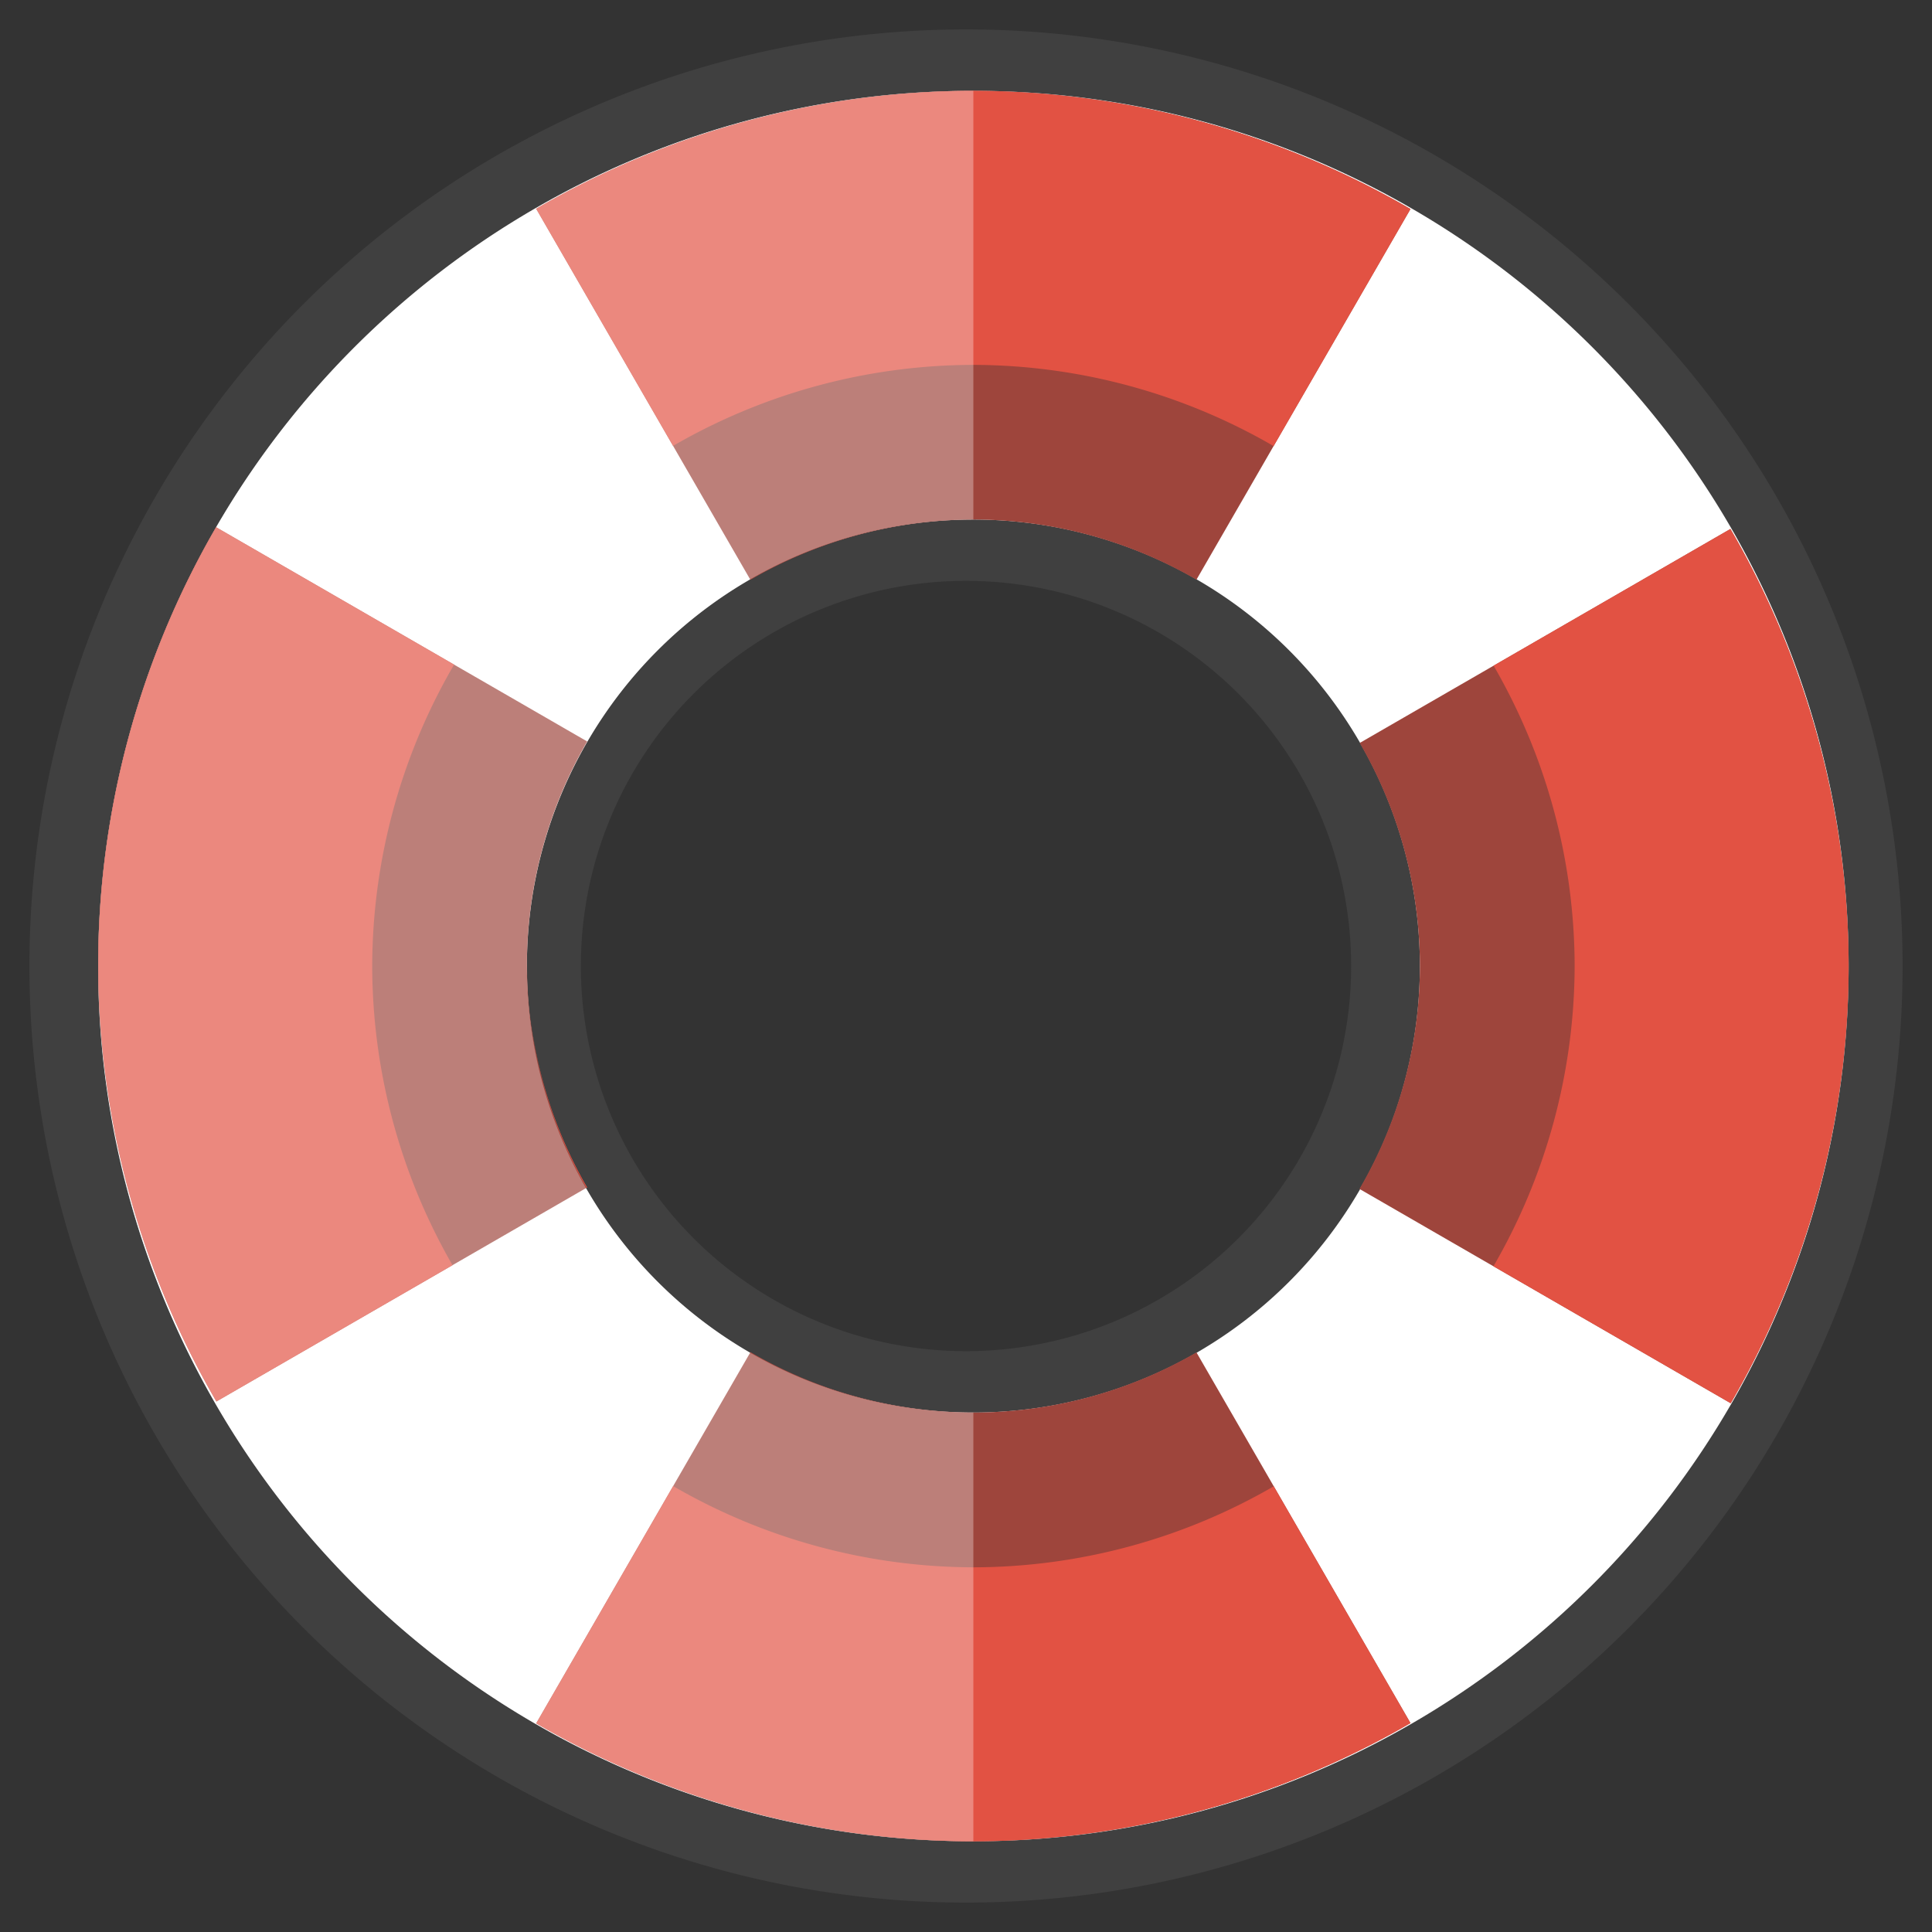 <?xml version="1.0" encoding="UTF-8" standalone="no"?>
<!-- Created with Inkscape (http://www.inkscape.org/) -->

<svg
   xmlns:dc="http://purl.org/dc/elements/1.1/"
   xmlns:cc="http://creativecommons.org/ns#"
   xmlns:rdf="http://www.w3.org/1999/02/22-rdf-syntax-ns#"
   xmlns:svg="http://www.w3.org/2000/svg"
   xmlns="http://www.w3.org/2000/svg"
   xmlns:sodipodi="http://sodipodi.sourceforge.net/DTD/sodipodi-0.dtd"
   xmlns:inkscape="http://www.inkscape.org/namespaces/inkscape"
   width="50mm"
   height="50mm"
   viewBox="0 0 177.165 177.165"
   id="svg2"
   version="1.1"
   inkscape:version="0.92.4 (unknown)"
   sodipodi:docname="help.svg">
  <rect x="0" y="0" width="177.165" height="177.165" fill="#333333" stroke="none"/>
  <defs
     id="defs4" />
  <sodipodi:namedview
     id="base"
     pagecolor="#ffffff"
     bordercolor="#666666"
     borderopacity="1.0"
     inkscape:pageopacity="0.0"
     inkscape:pageshadow="2"
     inkscape:zoom="0.9899495"
     inkscape:cx="-96.605274"
     inkscape:cy="123.08182"
     inkscape:document-units="px"
     inkscape:current-layer="layer1"
     showgrid="false"
     inkscape:showpageshadow="false"
     inkscape:snap-nodes="true"
     inkscape:object-paths="true"
     inkscape:snap-intersection-paths="true"
     inkscape:object-nodes="true"
     inkscape:snap-smooth-nodes="false"
     inkscape:snap-midpoints="true"
     inkscape:snap-object-midpoints="true"
     inkscape:snap-center="true"
     inkscape:window-width="1366"
     inkscape:window-height="723"
     inkscape:window-x="0"
     inkscape:window-y="0"
     inkscape:window-maximized="1"
     inkscape:snap-others="false" />
  <g
     inkscape:groupmode="layer"
     id="layer1"
     inkscape:label="Layer 1 copy 1"
     style="display:inline">
    <g
       id="g872"
       transform="translate(-1.832,1.245)">
      <path
         inkscape:connector-curvature="0"
         id="path8172-6"
         d="M 90.414,7.078 A 80.26,80.26 0 0 0 10.155,87.337 80.26,80.26 0 0 0 90.414,167.598 80.26,80.26 0 0 0 170.675,87.337 80.26,80.26 0 0 0 90.414,7.078 Z m 0,39.316 A 40.944,40.944 0 0 1 131.358,87.337 40.944,40.944 0 0 1 90.414,128.282 40.944,40.944 0 0 1 49.471,87.337 40.944,40.944 0 0 1 90.414,46.394 Z"
         style="display:inline;opacity:1;fill:#feffff;fill-opacity:1;stroke:#404040;stroke-width:11.25;stroke-miterlimit:4;stroke-dasharray:none;stroke-opacity:1" />
      <path
         inkscape:connector-curvature="0"
         id="path8172"
         d="M 91.091,7.082 A 80.26,80.26 0 0 0 10.832,87.341 80.26,80.26 0 0 0 91.091,167.602 80.26,80.26 0 0 0 171.352,87.341 80.26,80.26 0 0 0 91.091,7.082 Z m 0,39.316 A 40.944,40.944 0 0 1 132.036,87.341 40.944,40.944 0 0 1 91.091,128.286 40.944,40.944 0 0 1 50.148,87.341 40.944,40.944 0 0 1 91.091,46.398 Z"
         style="opacity:1;fill:#ffffff;fill-opacity:1;stroke:none;stroke-width:0.921;stroke-opacity:1" />
      <path
         inkscape:connector-curvature="0"
         id="path8752"
         d="M 91.091,7.08 A 80.26,80.26 0 0 0 50.999,17.895 l 19.646,34.03 a 40.944,40.944 0 0 1 20.446,-5.529 40.944,40.944 0 0 1 20.455,5.518 l 19.626,-33.994 A 80.26,80.26 0 0 0 91.091,7.08 Z"
         style="opacity:1;fill:#9e453c;fill-opacity:1;stroke:none;stroke-width:0.921;stroke-opacity:1" />
      <path
         style="opacity:1;fill:#9e453c;fill-opacity:1;stroke:none;stroke-width:0.921;stroke-opacity:1"
         d="M 91.091,167.602 A 80.26,80.26 0 0 1 50.999,156.787 l 19.646,-34.03 a 40.944,40.944 0 0 0 20.446,5.529 40.944,40.944 0 0 0 20.455,-5.518 l 19.626,33.994 a 80.26,80.26 0 0 1 -40.081,10.84 z"
         id="path8754"
         inkscape:connector-curvature="0" />
      <path
         inkscape:connector-curvature="0"
         id="path8756"
         d="M 10.832,87.193 A 80.26,80.26 0 0 1 21.647,47.101 l 34.03,19.646 a 40.944,40.944 0 0 0 -5.529,20.446 40.944,40.944 0 0 0 5.518,20.455 L 21.672,127.274 A 80.26,80.26 0 0 1 10.832,87.193 Z"
         style="opacity:1;fill:#9e453c;fill-opacity:1;stroke:none;stroke-width:0.921;stroke-opacity:1" />
      <path
         style="opacity:1;fill:#9e453c;fill-opacity:1;stroke:none;stroke-width:0.921;stroke-opacity:1"
         d="M 171.352,87.341 A 80.26,80.26 0 0 1 160.537,127.433 L 126.507,107.787 a 40.944,40.944 0 0 0 5.529,-20.446 40.944,40.944 0 0 0 -5.518,-20.455 l 33.994,-19.626 a 80.26,80.26 0 0 1 10.84,40.081 z"
         id="path8758"
         inkscape:connector-curvature="0" />
      <path
         inkscape:connector-curvature="0"
         id="path8784"
         d="m 160.512,47.26 -21.716,12.537 a 55.135,55.135 0 0 1 7.431,27.546 55.135,55.135 0 0 1 -7.445,27.53 l 21.756,12.56 A 80.26,80.26 0 0 0 171.352,87.341 80.26,80.26 0 0 0 160.512,47.26 Z m -33.474,20.561 a 40.944,40.944 0 0 1 1.533,3.159 40.944,40.944 0 0 0 -1.533,-3.159 z m 1.81,3.778 a 40.944,40.944 0 0 1 1.105,3.01 40.944,40.944 0 0 0 -1.105,-3.01 z m 1.412,3.935 a 40.944,40.944 0 0 1 0.729,2.832 40.944,40.944 0 0 0 -0.729,-2.832 z m 1.004,4.059 a 40.944,40.944 0 0 1 0.392,2.562 40.944,40.944 0 0 0 -0.392,-2.562 z m 0.585,4.162 a 40.944,40.944 0 0 1 0.187,3.586 40.944,40.944 0 0 0 -0.187,-3.586 z m 0.072,5.885 a 40.944,40.944 0 0 1 -0.184,2.413 40.944,40.944 0 0 0 0.184,-2.413 z m -0.372,3.656 a 40.944,40.944 0 0 1 -0.515,2.909 40.944,40.944 0 0 0 0.515,-2.909 z m -0.707,3.663 a 40.944,40.944 0 0 1 -0.939,3.32 40.944,40.944 0 0 0 0.939,-3.32 z m -1.026,3.557 a 40.944,40.944 0 0 1 -3.309,7.271 l 0.011,0.007 a 40.944,40.944 0 0 0 3.298,-7.278 z"
         style="opacity:1;fill:#e25243;fill-opacity:1;stroke:none;stroke-width:0.921;stroke-opacity:1" />
      <path
         inkscape:connector-curvature="0"
         id="path8786"
         d="M 91.091,7.086 A 80.26,80.26 0 0 0 50.999,17.901 l 12.551,21.742 a 55.135,55.135 0 0 1 27.542,-7.429 55.135,55.135 0 0 1 27.532,7.447 l 12.548,-21.734 A 80.26,80.26 0 0 0 91.091,7.086 Z m 0,39.316 a 40.944,40.944 0 0 1 20.439,5.509 40.944,40.944 0 0 0 -20.439,-5.509 z m -1.468,0.052 a 40.944,40.944 0 0 0 -2.719,0.207 40.944,40.944 0 0 1 2.719,-0.207 z m -4.246,0.392 a 40.944,40.944 0 0 0 -2.719,0.482 40.944,40.944 0 0 1 2.719,-0.482 z m -3.85,0.736 a 40.944,40.944 0 0 0 -3.042,0.862 40.944,40.944 0 0 1 3.042,-0.862 z m -3.751,1.098 a 40.944,40.944 0 0 0 -3.275,1.29 40.944,40.944 0 0 1 3.275,-1.29 z m -3.663,1.465 a 40.944,40.944 0 0 0 -3.442,1.774 40.944,40.944 0 0 1 3.442,-1.774 z"
         style="opacity:1;fill:#e25243;fill-opacity:1;stroke:none;stroke-width:0.921;stroke-opacity:1" />
      <path
         inkscape:connector-curvature="0"
         id="path8788"
         d="M 21.653,47.101 A 80.26,80.26 0 0 0 10.838,87.193 80.26,80.26 0 0 0 21.678,127.274 L 43.328,114.775 A 55.135,55.135 0 0 1 35.964,87.342 55.135,55.135 0 0 1 43.473,59.697 Z m 33.636,20.412 a 40.944,40.944 0 0 0 -0.416,0.806 40.944,40.944 0 0 1 0.416,-0.806 z m -1.772,3.611 a 40.944,40.944 0 0 0 -0.435,1.105 40.944,40.944 0 0 1 0.435,-1.105 z m -1.407,3.768 a 40.944,40.944 0 0 0 -0.385,1.36 40.944,40.944 0 0 1 0.385,-1.36 z m -1.038,3.922 a 40.944,40.944 0 0 0 -0.277,1.56 40.944,40.944 0 0 1 0.277,-1.56 z m -0.641,3.964 a 40.944,40.944 0 0 0 -0.142,1.869 40.944,40.944 0 0 1 0.142,-1.869 z m -0.273,4.487 a 40.944,40.944 0 0 0 -0.004,0.076 40.944,40.944 0 0 0 0.2,3.696 40.944,40.944 0 0 1 -0.196,-3.771 z m 0.29,4.548 a 40.944,40.944 0 0 0 5.173,15.865 l 0.052,-0.031 a 40.944,40.944 0 0 1 -5.225,-15.835 z"
         style="opacity:1;fill:#e25243;fill-opacity:1;stroke:none;stroke-width:0.921;stroke-opacity:1" />
      <path
         inkscape:connector-curvature="0"
         id="path8790"
         d="m 70.645,122.757 -0.007,0.011 a 40.944,40.944 0 0 0 7.276,3.294 40.944,40.944 0 0 1 -7.269,-3.305 z m 39.966,0.531 a 40.944,40.944 0 0 1 -3.159,1.533 40.944,40.944 0 0 0 3.159,-1.533 z m -3.778,1.81 a 40.944,40.944 0 0 1 -3.01,1.105 40.944,40.944 0 0 0 3.01,-1.105 z m -28.679,1.053 a 40.944,40.944 0 0 0 3.305,0.936 40.944,40.944 0 0 1 -3.305,-0.936 z m 24.745,0.36 a 40.944,40.944 0 0 1 -2.832,0.729 40.944,40.944 0 0 0 2.832,-0.729 z m -20.666,0.774 a 40.944,40.944 0 0 0 2.904,0.515 40.944,40.944 0 0 1 -2.904,-0.515 z m 16.607,0.23 a 40.944,40.944 0 0 1 -2.562,0.392 40.944,40.944 0 0 0 2.562,-0.392 z m -12.46,0.473 a 40.944,40.944 0 0 0 2.413,0.184 40.944,40.944 0 0 1 -2.413,-0.184 z m 8.298,0.112 a 40.944,40.944 0 0 1 -3.586,0.187 40.944,40.944 0 0 0 3.586,-0.187 z m -31.117,6.931 -12.56,21.758 a 80.26,80.26 0 0 0 40.092,10.815 80.26,80.26 0 0 0 40.081,-10.84 l -12.537,-21.716 a 55.135,55.135 0 0 1 -27.542,7.431 55.135,55.135 0 0 1 -27.533,-7.447 z"
         style="opacity:1;fill:#e25243;fill-opacity:1;stroke:none;stroke-width:0.921;stroke-opacity:1" />
      <path
         inkscape:connector-curvature="0"
         id="path4156"
         d="M 91.089,7.082 A 80.26,80.26 0 0 0 10.832,87.341 80.26,80.26 0 0 0 91.089,167.602 V 128.286 A 40.944,40.944 0 0 1 50.148,87.341 40.944,40.944 0 0 1 91.089,46.398 Z"
         style="opacity:1;fill:#ffffff;fill-opacity:0.314;stroke:none;stroke-width:0.921;stroke-opacity:1" />
    </g>
  </g>
  <g
     inkscape:groupmode="layer"
     id="layer2"
     inkscape:label="Hidden"
     style="display:none">
    <circle
       r="59.851"
       cy="197.817"
       cx="-10.99"
       id="circle8736"
       style="display:inline;opacity:1;fill:#1653d6;fill-opacity:0.436;stroke:none;stroke-opacity:1" />
    <circle
       r="44.447"
       cy="197.816"
       cx="-10.991"
       id="circle8738"
       style="display:inline;opacity:1;fill:#d62a16;fill-opacity:1;stroke:none;stroke-opacity:1" />
    <path
       style="display:inline;opacity:1;fill:#000000;fill-opacity:0.392;stroke:none;stroke-opacity:1"
       d="M 32.166,-55.827 A 59.851,59.851 0 0 0 -27.685,4.024 59.851,59.851 0 0 0 32.166,63.874 59.851,59.851 0 0 0 92.016,4.024 59.851,59.851 0 0 0 32.166,-55.827 Z m -0.002,15.402 A 44.447,44.447 0 0 1 76.612,4.023 44.447,44.447 0 0 1 32.164,48.47 44.447,44.447 0 0 1 -12.281,4.023 44.447,44.447 0 0 1 32.164,-40.425 Z"
       id="circle8176"
       inkscape:connector-curvature="0" />
    <path
       inkscape:connector-curvature="0"
       style="display:inline;opacity:1;fill:#e25243;fill-opacity:1;stroke:none;stroke-opacity:1"
       d="M 361.652,-17.822 324.71,3.506 A 87.126,87.126 0 0 0 400.093,47.108 87.126,87.126 0 0 0 475.455,3.491 L 438.55,-17.816 A 44.447,44.447 0 0 1 400.093,4.428 44.447,44.447 0 0 1 361.652,-17.822 Z"
       id="path8741" />
    <path
       inkscape:connector-curvature="0"
       id="path8769"
       d="m 293.524,-117.041 a 59.851,59.851 0 0 0 -59.852,59.852 59.851,59.851 0 0 0 59.852,59.85 59.851,59.851 0 0 0 59.85,-59.85 59.851,59.851 0 0 0 -59.85,-59.852 z m -0.002,15.402 a 44.447,44.447 0 0 1 44.447,44.447 44.447,44.447 0 0 1 -44.447,44.447 44.447,44.447 0 0 1 -44.445,-44.447 44.447,44.447 0 0 1 44.445,-44.447 z"
       style="display:inline;opacity:1;fill:#000000;fill-opacity:0.392;stroke:none;stroke-opacity:1" />
  </g>
</svg>
